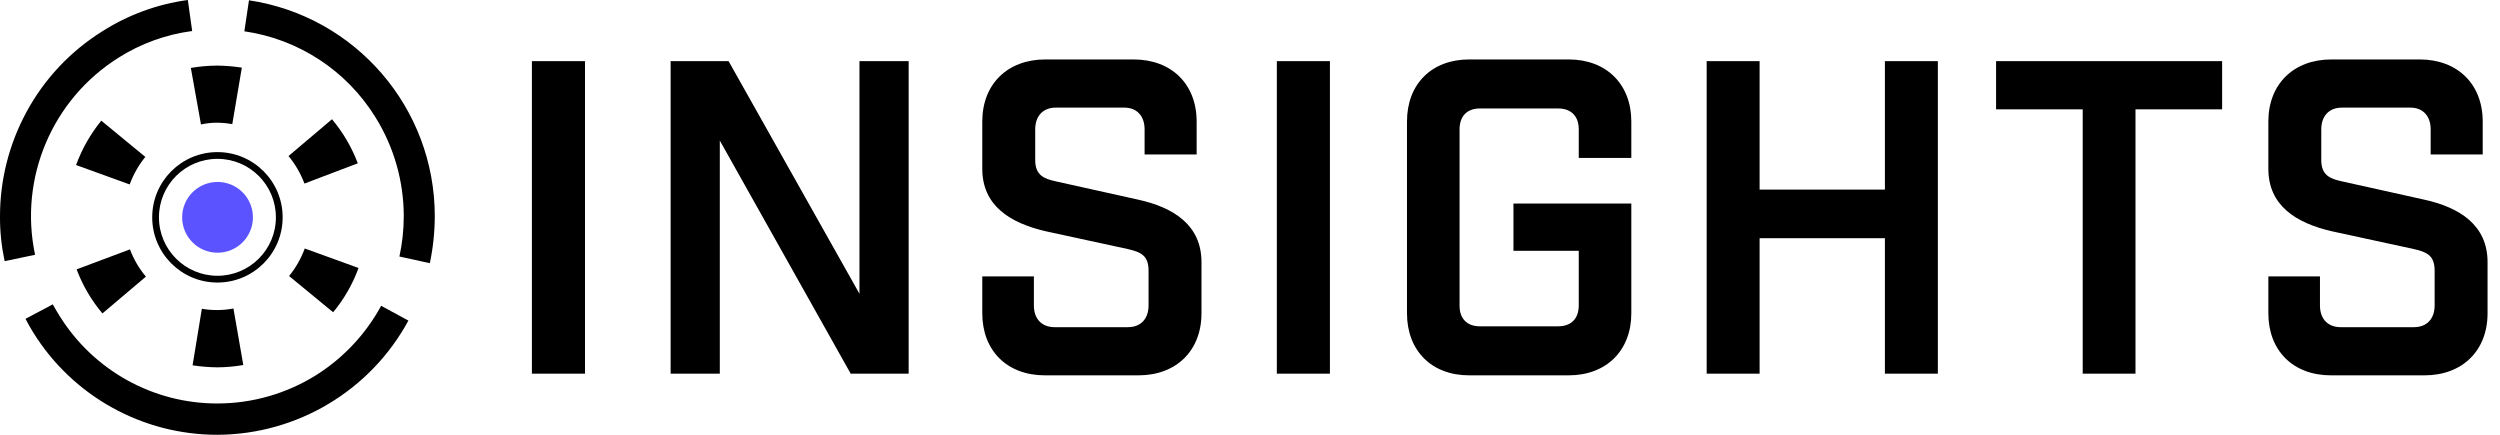 <svg width="184" height="32" viewBox="0 0 184 32" fill="none" xmlns="http://www.w3.org/2000/svg">
<g clip-path="url(#clip0_3479_392)">
<path d="M39.148 27.5V4.5H43.056V27.5H39.148ZM63.257 4.5H66.877V27.5H62.61L52.978 10.346V27.5H49.358V4.5H53.624L63.257 21.622V4.5ZM84.242 11.369V9.517C84.242 8.559 83.69 7.92 82.749 7.92H77.717C76.744 7.92 76.192 8.559 76.192 9.517V11.784C76.192 12.902 76.841 13.158 77.717 13.349L83.755 14.691C86.385 15.265 88.429 16.575 88.429 19.29V23.058C88.429 25.805 86.579 27.625 83.788 27.625H76.906C74.114 27.625 72.296 25.805 72.296 23.058V20.343H76.094V22.483C76.094 23.441 76.646 24.08 77.62 24.08H83.009C83.982 24.08 84.534 23.441 84.534 22.483V19.928C84.534 18.811 83.982 18.555 83.009 18.331L76.971 17.022C74.341 16.415 72.296 15.138 72.296 12.423V8.942C72.296 6.195 74.147 4.375 76.938 4.375H83.43C86.222 4.375 88.073 6.195 88.073 8.942V11.369H84.242ZM93.975 27.5V4.5H97.882V27.5H93.975ZM116.196 11.625V9.517C116.196 8.559 115.647 7.984 114.68 7.984H108.907C107.972 7.984 107.424 8.559 107.424 9.517V22.515C107.424 23.441 107.972 24.016 108.907 24.016H114.68C115.647 24.016 116.196 23.441 116.196 22.483V18.459H111.39V14.978H120.065V23.058C120.065 25.805 118.227 27.625 115.453 27.625H108.133C105.36 27.625 103.554 25.805 103.554 23.058V8.942C103.554 6.195 105.36 4.375 108.133 4.375H115.453C118.227 4.375 120.065 6.195 120.065 8.942V11.625H116.196ZM125.611 27.5V4.5H129.507V13.956H138.729V4.5H142.626V27.5H138.729V17.533H129.507V27.5H125.611ZM163.548 8.046H157.172V27.5H153.287V8.046H146.911V4.5H163.548V8.046ZM178.897 11.369V9.517C178.897 8.559 178.345 7.92 177.403 7.92H172.372C171.398 7.92 170.846 8.559 170.846 9.517V11.784C170.846 12.902 171.496 13.158 172.372 13.349L178.41 14.691C181.039 15.265 183.084 16.575 183.084 19.29V23.058C183.084 25.805 181.234 27.625 178.442 27.625H171.561C168.769 27.625 166.951 25.805 166.951 23.058V20.343H170.749V22.483C170.749 23.441 171.301 24.08 172.274 24.08H177.663C178.637 24.08 179.189 23.441 179.189 22.483V19.928C179.189 18.811 178.637 18.555 177.663 18.331L171.626 17.022C168.996 16.415 166.951 15.138 166.951 12.423V8.942C166.951 6.195 168.802 4.375 171.593 4.375H178.086C180.877 4.375 182.727 6.195 182.727 8.942V11.369H178.897Z" fill="black"/>
<path d="M16.021 32C10.488 32.013 5.343 29.154 2.432 24.448C2.24 24.128 2.048 23.808 1.877 23.467L3.883 22.4C4.032 22.677 4.203 22.955 4.373 23.232C6.87 27.263 11.28 29.71 16.021 29.696C18.587 29.691 21.1 28.967 23.275 27.605C25.277 26.341 26.922 24.586 28.053 22.507L30.058 23.595C27.264 28.748 21.884 31.97 16.021 32ZM31.637 19.371L29.397 18.88C29.609 17.906 29.716 16.912 29.717 15.915C29.716 13.335 28.991 10.807 27.627 8.619C25.504 5.192 21.974 2.88 17.984 2.304L18.325 0.021C26.189 1.204 32.004 7.962 32 15.915C31.996 17.076 31.875 18.234 31.637 19.371ZM0.341 19.221C0.11 18.142 -0.005 17.04 0 15.936C-0.002 13.254 0.665 10.614 1.941 8.256C3.255 5.82 5.182 3.768 7.531 2.304C9.437 1.089 11.584 0.303 13.824 0L14.144 2.283C12.217 2.536 10.368 3.206 8.725 4.245C3.838 7.314 1.385 13.106 2.581 18.752L0.341 19.221Z" fill="black"/>
<path d="M15.987 27.036C15.38 27.03 14.774 26.98 14.174 26.887L14.856 22.727C15.626 22.858 16.414 22.851 17.181 22.705L17.907 26.866C17.273 26.976 16.631 27.033 15.987 27.036ZM7.539 23.068C6.725 22.104 6.082 21.007 5.64 19.825L9.566 18.353C9.839 19.084 10.235 19.763 10.739 20.359L7.539 23.068ZM24.52 22.983L21.277 20.316C21.771 19.709 22.161 19.024 22.43 18.289L26.376 19.719V19.761C25.944 20.932 25.316 22.021 24.52 22.983ZM9.544 13.575L5.598 12.146C6.033 10.963 6.66 9.86 7.454 8.881L10.696 11.548C10.202 12.155 9.813 12.84 9.544 13.575ZM22.408 13.511C22.132 12.775 21.735 12.09 21.235 11.484L24.435 8.775C25.245 9.742 25.887 10.838 26.334 12.018L22.408 13.511ZM14.792 9.159L14.046 4.999C14.687 4.889 15.336 4.832 15.987 4.828C16.594 4.835 17.2 4.885 17.8 4.977L17.096 9.137C16.73 9.07 16.359 9.035 15.987 9.031C15.585 9.03 15.185 9.073 14.792 9.159Z" fill="black"/>
<path d="M16.011 18.6C17.45 18.6 18.616 17.434 18.616 15.995C18.616 14.557 17.45 13.391 16.011 13.391C14.572 13.391 13.406 14.557 13.406 15.995C13.406 17.434 14.572 18.6 16.011 18.6Z" fill="#5B53FF"/>
<path fill-rule="evenodd" clip-rule="evenodd" d="M16.003 20.795C18.654 20.795 20.803 18.646 20.803 15.995C20.803 13.344 18.654 11.195 16.003 11.195C13.352 11.195 11.203 13.344 11.203 15.995C11.203 18.646 13.352 20.795 16.003 20.795ZM16.003 20.297C18.379 20.297 20.306 18.371 20.306 15.994C20.306 13.617 18.379 11.691 16.003 11.691C13.626 11.691 11.699 13.617 11.699 15.994C11.699 18.371 13.626 20.297 16.003 20.297Z" fill="black"/>
</g>
<defs>
<clipPath id="clip0_3479_392">
<rect width="184" height="32" fill="white"/>
</clipPath>
</defs>
</svg>
